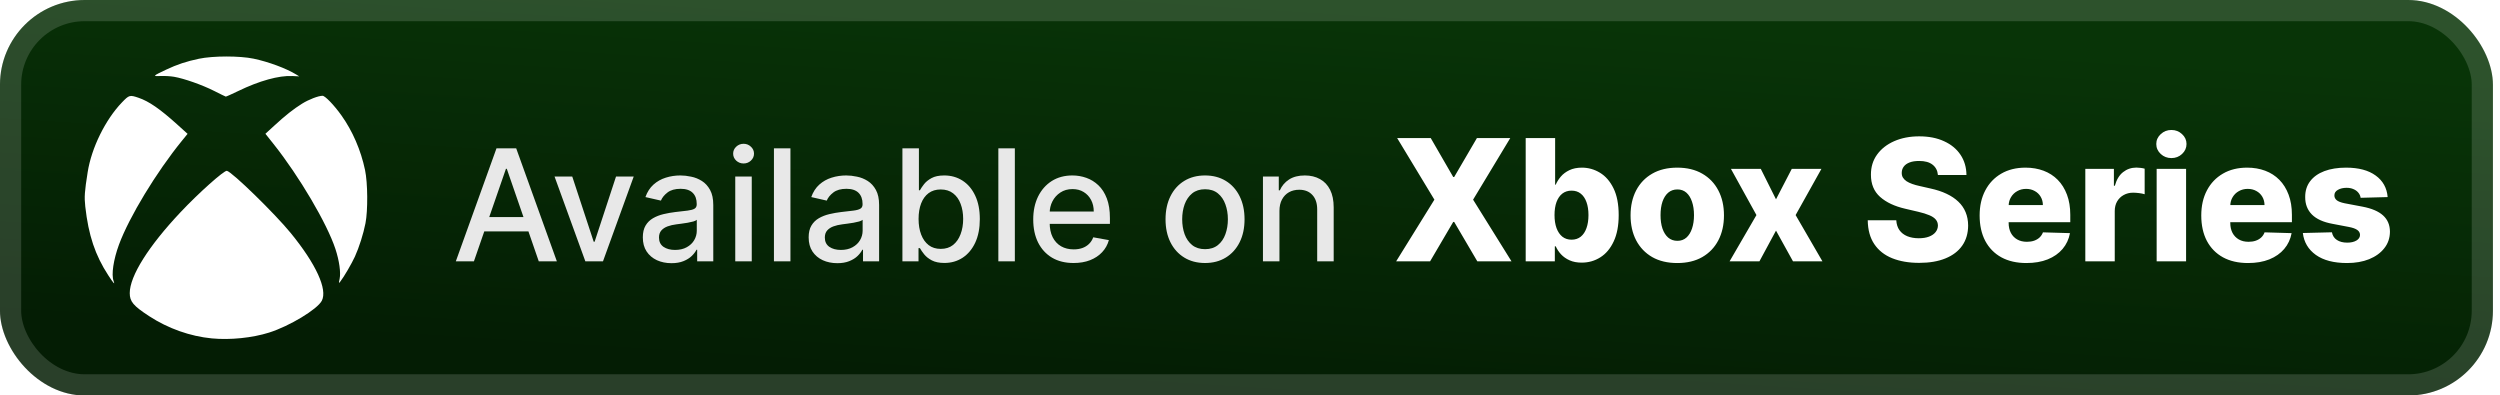 <svg width="177" height="28" viewBox="0 0 177 28" fill="none" xmlns="http://www.w3.org/2000/svg">
<g clip-path="url(#clip0_28_3060)">
<rect x="-0.001" y="-6.10352e-05" width="176.5" height="28" rx="6" fill="url(#paint0_linear_28_3060)"/>
<g filter="url(#filter0_d_28_3060)">
<path d="M15.002 23.959C13.461 23.811 11.902 23.258 10.562 22.385C9.439 21.652 9.186 21.352 9.186 20.751C9.186 19.544 10.513 17.431 12.784 15.022C14.073 13.654 15.87 12.051 16.064 12.094C16.442 12.178 19.461 15.122 20.592 16.508C22.379 18.699 23.201 20.494 22.784 21.293C22.466 21.901 20.497 23.09 19.05 23.547C17.858 23.923 16.292 24.082 15.002 23.959V23.959ZM7.669 19.497C6.736 18.066 6.265 16.658 6.037 14.621C5.962 13.948 5.989 13.563 6.208 12.183C6.481 10.462 7.461 8.471 8.639 7.246C9.141 6.725 9.186 6.712 9.797 6.918C10.54 7.168 11.333 7.715 12.563 8.827L13.281 9.476L12.889 9.957C11.07 12.191 9.149 15.357 8.425 17.316C8.032 18.381 7.873 19.45 8.043 19.895C8.157 20.195 8.052 20.083 7.669 19.497ZM24.046 19.74C24.138 19.29 24.022 18.464 23.749 17.631C23.157 15.827 21.179 12.471 19.363 10.19L18.791 9.471L19.41 8.904C20.217 8.162 20.778 7.719 21.383 7.342C21.86 7.044 22.543 6.781 22.836 6.781C23.017 6.781 23.653 7.441 24.167 8.162C24.963 9.278 25.549 10.63 25.845 12.039C26.037 12.948 26.053 14.896 25.876 15.804C25.731 16.549 25.425 17.515 25.126 18.17C24.902 18.661 24.345 19.615 24.101 19.925C23.976 20.084 23.976 20.084 24.046 19.74H24.046ZM15.167 6.44C14.329 6.015 13.036 5.559 12.322 5.436C12.072 5.393 11.645 5.369 11.373 5.382C10.784 5.412 10.81 5.381 11.755 4.935C12.541 4.564 13.197 4.346 14.087 4.159C15.088 3.949 16.969 3.947 17.954 4.154C19.018 4.378 20.271 4.844 20.977 5.278L21.186 5.407L20.705 5.383C19.748 5.335 18.354 5.721 16.858 6.449C16.406 6.668 16.013 6.844 15.985 6.839C15.956 6.833 15.588 6.654 15.167 6.44V6.44Z" fill="white"/>
</g>
<g filter="url(#filter1_d_28_3060)">
<path d="M33.554 18.5H32.273L35.152 10.5H36.546L39.425 18.5H38.144L35.882 11.953H35.82L33.554 18.5ZM33.769 15.367H37.925V16.383H33.769V15.367ZM44.867 12.5L42.692 18.5H41.442L39.262 12.5H40.516L42.035 17.117H42.098L43.614 12.5H44.867ZM47.539 18.633C47.159 18.633 46.815 18.562 46.508 18.422C46.201 18.279 45.957 18.072 45.778 17.801C45.6 17.53 45.512 17.198 45.512 16.805C45.512 16.466 45.577 16.187 45.707 15.969C45.837 15.75 46.013 15.577 46.235 15.449C46.456 15.322 46.703 15.225 46.977 15.16C47.25 15.095 47.529 15.046 47.813 15.012C48.172 14.97 48.464 14.936 48.688 14.91C48.912 14.881 49.075 14.836 49.176 14.773C49.278 14.711 49.328 14.609 49.328 14.469V14.441C49.328 14.1 49.232 13.836 49.039 13.648C48.849 13.461 48.565 13.367 48.188 13.367C47.794 13.367 47.485 13.454 47.258 13.629C47.034 13.801 46.879 13.992 46.793 14.203L45.696 13.953C45.826 13.588 46.016 13.294 46.266 13.07C46.519 12.844 46.809 12.68 47.137 12.578C47.465 12.474 47.81 12.422 48.172 12.422C48.412 12.422 48.666 12.45 48.934 12.508C49.205 12.562 49.457 12.664 49.692 12.812C49.929 12.961 50.123 13.173 50.274 13.449C50.425 13.723 50.5 14.078 50.5 14.516V18.5H49.36V17.68H49.313C49.237 17.831 49.124 17.979 48.973 18.125C48.822 18.271 48.628 18.392 48.391 18.488C48.154 18.585 47.87 18.633 47.539 18.633ZM47.793 17.695C48.116 17.695 48.392 17.631 48.621 17.504C48.853 17.376 49.029 17.21 49.149 17.004C49.271 16.796 49.332 16.573 49.332 16.336V15.562C49.291 15.604 49.21 15.643 49.09 15.68C48.973 15.713 48.839 15.743 48.688 15.77C48.537 15.793 48.39 15.815 48.246 15.836C48.103 15.854 47.983 15.87 47.887 15.883C47.66 15.911 47.453 15.96 47.266 16.027C47.081 16.095 46.932 16.193 46.821 16.32C46.711 16.445 46.657 16.612 46.657 16.82C46.657 17.109 46.763 17.328 46.977 17.477C47.19 17.622 47.462 17.695 47.793 17.695ZM52.056 18.5V12.5H53.224V18.5H52.056ZM52.646 11.574C52.443 11.574 52.268 11.506 52.122 11.371C51.979 11.233 51.907 11.069 51.907 10.879C51.907 10.686 51.979 10.522 52.122 10.387C52.268 10.249 52.443 10.18 52.646 10.18C52.849 10.18 53.022 10.249 53.165 10.387C53.311 10.522 53.384 10.686 53.384 10.879C53.384 11.069 53.311 11.233 53.165 11.371C53.022 11.506 52.849 11.574 52.646 11.574ZM55.963 10.5V18.5H54.795V10.5H55.963ZM59.281 18.633C58.9 18.633 58.557 18.562 58.249 18.422C57.942 18.279 57.699 18.072 57.519 17.801C57.342 17.53 57.253 17.198 57.253 16.805C57.253 16.466 57.318 16.187 57.449 15.969C57.579 15.75 57.755 15.577 57.976 15.449C58.197 15.322 58.445 15.225 58.718 15.16C58.991 15.095 59.27 15.046 59.554 15.012C59.913 14.97 60.205 14.936 60.429 14.91C60.653 14.881 60.816 14.836 60.917 14.773C61.019 14.711 61.07 14.609 61.07 14.469V14.441C61.07 14.1 60.973 13.836 60.781 13.648C60.59 13.461 60.307 13.367 59.929 13.367C59.536 13.367 59.226 13.454 58.999 13.629C58.775 13.801 58.62 13.992 58.534 14.203L57.437 13.953C57.567 13.588 57.757 13.294 58.007 13.07C58.26 12.844 58.55 12.68 58.878 12.578C59.206 12.474 59.551 12.422 59.913 12.422C60.153 12.422 60.407 12.45 60.675 12.508C60.946 12.562 61.199 12.664 61.433 12.812C61.67 12.961 61.864 13.173 62.015 13.449C62.166 13.723 62.241 14.078 62.241 14.516V18.5H61.101V17.68H61.054C60.978 17.831 60.865 17.979 60.714 18.125C60.563 18.271 60.369 18.392 60.132 18.488C59.895 18.585 59.611 18.633 59.281 18.633ZM59.534 17.695C59.857 17.695 60.133 17.631 60.362 17.504C60.594 17.376 60.77 17.21 60.89 17.004C61.012 16.796 61.074 16.573 61.074 16.336V15.562C61.032 15.604 60.951 15.643 60.831 15.68C60.714 15.713 60.58 15.743 60.429 15.77C60.278 15.793 60.131 15.815 59.987 15.836C59.844 15.854 59.724 15.87 59.628 15.883C59.402 15.911 59.195 15.96 59.007 16.027C58.822 16.095 58.674 16.193 58.562 16.32C58.452 16.445 58.398 16.612 58.398 16.82C58.398 17.109 58.505 17.328 58.718 17.477C58.932 17.622 59.204 17.695 59.534 17.695ZM63.891 18.5V10.5H65.059V13.473H65.129C65.197 13.348 65.294 13.203 65.422 13.039C65.55 12.875 65.727 12.732 65.953 12.609C66.18 12.484 66.479 12.422 66.852 12.422C67.336 12.422 67.769 12.544 68.149 12.789C68.529 13.034 68.827 13.387 69.043 13.848C69.262 14.309 69.371 14.863 69.371 15.512C69.371 16.16 69.263 16.716 69.047 17.18C68.831 17.641 68.534 17.996 68.156 18.246C67.779 18.493 67.348 18.617 66.864 18.617C66.499 18.617 66.201 18.556 65.969 18.433C65.74 18.311 65.56 18.168 65.43 18.004C65.3 17.84 65.2 17.694 65.129 17.566H65.031V18.5H63.891ZM65.035 15.5C65.035 15.922 65.097 16.292 65.219 16.609C65.341 16.927 65.519 17.176 65.75 17.355C65.982 17.532 66.266 17.621 66.602 17.621C66.951 17.621 67.242 17.529 67.477 17.344C67.711 17.156 67.888 16.902 68.008 16.582C68.13 16.262 68.192 15.901 68.192 15.5C68.192 15.104 68.132 14.749 68.012 14.434C67.895 14.118 67.718 13.87 67.481 13.687C67.246 13.505 66.953 13.414 66.602 13.414C66.263 13.414 65.977 13.501 65.742 13.676C65.511 13.85 65.335 14.094 65.215 14.406C65.095 14.719 65.035 15.083 65.035 15.5ZM71.851 10.5V18.5H70.683V10.5H71.851ZM76.008 18.621C75.417 18.621 74.908 18.495 74.481 18.242C74.056 17.987 73.728 17.629 73.496 17.168C73.267 16.704 73.153 16.161 73.153 15.539C73.153 14.924 73.267 14.383 73.496 13.914C73.728 13.445 74.051 13.079 74.465 12.816C74.882 12.553 75.369 12.422 75.926 12.422C76.265 12.422 76.593 12.478 76.91 12.59C77.228 12.702 77.513 12.877 77.766 13.117C78.019 13.357 78.218 13.668 78.364 14.051C78.509 14.431 78.582 14.893 78.582 15.437V15.851H73.813V14.976H77.438C77.438 14.669 77.375 14.397 77.25 14.16C77.125 13.921 76.949 13.732 76.723 13.594C76.499 13.456 76.236 13.387 75.934 13.387C75.606 13.387 75.319 13.467 75.075 13.629C74.832 13.788 74.645 13.996 74.512 14.254C74.382 14.509 74.317 14.786 74.317 15.086V15.77C74.317 16.171 74.387 16.512 74.528 16.793C74.671 17.074 74.87 17.289 75.125 17.437C75.38 17.583 75.679 17.656 76.02 17.656C76.241 17.656 76.443 17.625 76.625 17.562C76.808 17.497 76.965 17.401 77.098 17.273C77.231 17.146 77.332 16.988 77.403 16.801L78.508 17C78.419 17.326 78.261 17.611 78.031 17.855C77.805 18.098 77.52 18.286 77.176 18.422C76.835 18.555 76.445 18.621 76.008 18.621ZM85.317 18.621C84.754 18.621 84.263 18.492 83.844 18.234C83.425 17.977 83.099 17.616 82.867 17.152C82.636 16.689 82.52 16.147 82.52 15.527C82.52 14.905 82.636 14.361 82.867 13.895C83.099 13.428 83.425 13.066 83.844 12.809C84.263 12.551 84.754 12.422 85.317 12.422C85.879 12.422 86.37 12.551 86.789 12.809C87.209 13.066 87.534 13.428 87.766 13.895C87.998 14.361 88.114 14.905 88.114 15.527C88.114 16.147 87.998 16.689 87.766 17.152C87.534 17.616 87.209 17.977 86.789 18.234C86.37 18.492 85.879 18.621 85.317 18.621ZM85.32 17.641C85.685 17.641 85.987 17.544 86.227 17.352C86.466 17.159 86.644 16.902 86.758 16.582C86.875 16.262 86.934 15.909 86.934 15.523C86.934 15.141 86.875 14.789 86.758 14.469C86.644 14.146 86.466 13.887 86.227 13.691C85.987 13.496 85.685 13.398 85.32 13.398C84.953 13.398 84.649 13.496 84.406 13.691C84.167 13.887 83.989 14.146 83.871 14.469C83.757 14.789 83.699 15.141 83.699 15.523C83.699 15.909 83.757 16.262 83.871 16.582C83.989 16.902 84.167 17.159 84.406 17.352C84.649 17.544 84.953 17.641 85.32 17.641ZM90.585 14.937V18.5H89.417V12.5H90.538V13.476H90.612C90.751 13.159 90.967 12.904 91.261 12.711C91.558 12.518 91.931 12.422 92.382 12.422C92.791 12.422 93.149 12.508 93.456 12.68C93.764 12.849 94.002 13.101 94.171 13.437C94.34 13.773 94.425 14.189 94.425 14.684V18.5H93.257V14.824C93.257 14.389 93.144 14.049 92.917 13.805C92.691 13.557 92.379 13.434 91.984 13.434C91.713 13.434 91.472 13.492 91.261 13.609C91.053 13.726 90.887 13.898 90.765 14.125C90.645 14.349 90.585 14.62 90.585 14.937Z" fill="#E8E8E8"/>
<path d="M101.295 9.773L102.888 12.53H102.957L104.567 9.773H106.928L104.295 14.136L107.013 18.5H104.593L102.957 15.713H102.888L101.252 18.5H98.849L101.555 14.136L98.917 9.773H101.295ZM108.019 18.5V9.773H110.103V13.075H110.146C110.231 12.876 110.352 12.685 110.508 12.5C110.667 12.315 110.869 12.165 111.113 12.048C111.36 11.929 111.656 11.869 111.999 11.869C112.454 11.869 112.879 11.989 113.273 12.227C113.671 12.466 113.992 12.834 114.236 13.331C114.481 13.828 114.603 14.462 114.603 15.232C114.603 15.973 114.485 16.594 114.249 17.094C114.016 17.594 113.701 17.969 113.303 18.219C112.908 18.469 112.469 18.594 111.986 18.594C111.657 18.594 111.371 18.54 111.13 18.432C110.888 18.324 110.685 18.182 110.521 18.006C110.359 17.829 110.234 17.641 110.146 17.439H110.082V18.5H108.019ZM110.06 15.227C110.06 15.579 110.107 15.886 110.201 16.148C110.298 16.409 110.435 16.612 110.614 16.757C110.796 16.899 111.013 16.97 111.266 16.97C111.522 16.97 111.739 16.899 111.918 16.757C112.097 16.612 112.232 16.409 112.323 16.148C112.417 15.886 112.464 15.579 112.464 15.227C112.464 14.875 112.417 14.569 112.323 14.311C112.232 14.053 112.097 13.852 111.918 13.71C111.742 13.568 111.525 13.497 111.266 13.497C111.011 13.497 110.793 13.567 110.614 13.706C110.435 13.845 110.298 14.044 110.201 14.303C110.107 14.561 110.06 14.869 110.06 15.227ZM118.75 18.623C118.063 18.623 117.472 18.483 116.978 18.202C116.486 17.918 116.107 17.523 115.84 17.017C115.576 16.509 115.444 15.919 115.444 15.248C115.444 14.575 115.576 13.986 115.84 13.48C116.107 12.972 116.486 12.577 116.978 12.295C117.472 12.011 118.063 11.869 118.75 11.869C119.438 11.869 120.027 12.011 120.519 12.295C121.013 12.577 121.392 12.972 121.657 13.48C121.924 13.986 122.057 14.575 122.057 15.248C122.057 15.919 121.924 16.509 121.657 17.017C121.392 17.523 121.013 17.918 120.519 18.202C120.027 18.483 119.438 18.623 118.75 18.623ZM118.763 17.051C119.013 17.051 119.225 16.974 119.398 16.821C119.571 16.668 119.703 16.454 119.794 16.182C119.888 15.909 119.935 15.594 119.935 15.236C119.935 14.872 119.888 14.554 119.794 14.281C119.703 14.008 119.571 13.795 119.398 13.642C119.225 13.489 119.013 13.412 118.763 13.412C118.505 13.412 118.286 13.489 118.107 13.642C117.931 13.795 117.796 14.008 117.702 14.281C117.611 14.554 117.566 14.872 117.566 15.236C117.566 15.594 117.611 15.909 117.702 16.182C117.796 16.454 117.931 16.668 118.107 16.821C118.286 16.974 118.505 17.051 118.763 17.051ZM124.663 11.954L125.741 14.111L126.858 11.954H128.958L127.13 15.227L129.027 18.5H126.943L125.741 16.327L124.569 18.5H122.456L124.356 15.227L122.549 11.954H124.663ZM137.205 12.389C137.177 12.077 137.05 11.834 136.826 11.66C136.604 11.484 136.288 11.396 135.876 11.396C135.603 11.396 135.376 11.432 135.194 11.503C135.012 11.574 134.876 11.672 134.785 11.797C134.694 11.919 134.647 12.06 134.644 12.219C134.638 12.349 134.664 12.464 134.721 12.564C134.781 12.663 134.866 12.751 134.977 12.828C135.09 12.902 135.227 12.967 135.386 13.024C135.545 13.081 135.724 13.131 135.923 13.173L136.673 13.344C137.104 13.437 137.485 13.562 137.815 13.719C138.147 13.875 138.425 14.061 138.65 14.277C138.877 14.493 139.049 14.741 139.165 15.023C139.282 15.304 139.342 15.619 139.344 15.969C139.342 16.52 139.202 16.993 138.927 17.388C138.651 17.783 138.255 18.085 137.738 18.295C137.224 18.506 136.603 18.611 135.876 18.611C135.146 18.611 134.509 18.501 133.967 18.283C133.424 18.064 133.002 17.732 132.701 17.285C132.4 16.839 132.245 16.276 132.236 15.594H134.256C134.273 15.875 134.349 16.109 134.482 16.297C134.616 16.484 134.799 16.626 135.032 16.723C135.268 16.82 135.54 16.868 135.85 16.868C136.134 16.868 136.376 16.829 136.575 16.753C136.776 16.676 136.931 16.57 137.039 16.433C137.147 16.297 137.202 16.141 137.205 15.964C137.202 15.8 137.151 15.659 137.052 15.543C136.952 15.423 136.799 15.321 136.592 15.236C136.387 15.148 136.126 15.067 135.807 14.993L134.896 14.78C134.14 14.607 133.545 14.327 133.11 13.94C132.675 13.551 132.459 13.025 132.462 12.364C132.459 11.824 132.604 11.351 132.897 10.944C133.19 10.538 133.594 10.222 134.111 9.994C134.629 9.767 135.218 9.653 135.88 9.653C136.556 9.653 137.143 9.768 137.64 9.999C138.14 10.226 138.528 10.545 138.803 10.957C139.079 11.369 139.219 11.847 139.225 12.389H137.205ZM143.469 18.623C142.785 18.623 142.194 18.489 141.697 18.219C141.202 17.946 140.822 17.558 140.555 17.055C140.29 16.55 140.158 15.949 140.158 15.253C140.158 14.577 140.292 13.986 140.559 13.48C140.826 12.972 141.202 12.577 141.688 12.295C142.174 12.011 142.746 11.869 143.406 11.869C143.871 11.869 144.298 11.942 144.684 12.087C145.07 12.232 145.404 12.446 145.685 12.73C145.967 13.014 146.185 13.365 146.342 13.783C146.498 14.197 146.576 14.673 146.576 15.21V15.73H140.887V14.52H144.637C144.634 14.298 144.582 14.101 144.479 13.928C144.377 13.754 144.236 13.619 144.057 13.523C143.881 13.423 143.678 13.373 143.448 13.373C143.215 13.373 143.006 13.426 142.822 13.531C142.637 13.633 142.491 13.774 142.383 13.953C142.275 14.129 142.218 14.329 142.212 14.554V15.785C142.212 16.052 142.265 16.287 142.37 16.489C142.475 16.687 142.624 16.842 142.817 16.953C143.011 17.064 143.241 17.119 143.508 17.119C143.692 17.119 143.86 17.094 144.011 17.043C144.161 16.991 144.29 16.916 144.398 16.817C144.506 16.717 144.587 16.595 144.641 16.45L146.555 16.506C146.475 16.935 146.3 17.308 146.031 17.626C145.763 17.942 145.413 18.187 144.978 18.364C144.543 18.537 144.04 18.623 143.469 18.623ZM147.64 18.5V11.954H149.664V13.148H149.733C149.852 12.716 150.046 12.395 150.316 12.185C150.586 11.972 150.9 11.865 151.258 11.865C151.355 11.865 151.454 11.872 151.556 11.886C151.659 11.898 151.754 11.916 151.842 11.942V13.753C151.743 13.719 151.612 13.692 151.45 13.672C151.291 13.652 151.149 13.642 151.024 13.642C150.777 13.642 150.554 13.697 150.355 13.808C150.159 13.916 150.004 14.068 149.89 14.264C149.779 14.457 149.724 14.685 149.724 14.946V18.5H147.64ZM152.691 18.5V11.954H154.775V18.5H152.691ZM153.735 11.192C153.442 11.192 153.191 11.095 152.981 10.902C152.771 10.706 152.665 10.47 152.665 10.194C152.665 9.922 152.771 9.689 152.981 9.496C153.191 9.3 153.442 9.202 153.735 9.202C154.031 9.202 154.282 9.3 154.489 9.496C154.7 9.689 154.805 9.922 154.805 10.194C154.805 10.47 154.7 10.706 154.489 10.902C154.282 11.095 154.031 11.192 153.735 11.192ZM159.161 18.623C158.476 18.623 157.885 18.489 157.388 18.219C156.894 17.946 156.513 17.558 156.246 17.055C155.982 16.55 155.85 15.949 155.85 15.253C155.85 14.577 155.983 13.986 156.25 13.48C156.517 12.972 156.894 12.577 157.38 12.295C157.865 12.011 158.438 11.869 159.097 11.869C159.563 11.869 159.989 11.942 160.375 12.087C160.762 12.232 161.095 12.446 161.377 12.73C161.658 13.014 161.877 13.365 162.033 13.783C162.189 14.197 162.267 14.673 162.267 15.21V15.73H156.578V14.52H160.328C160.326 14.298 160.273 14.101 160.171 13.928C160.068 13.754 159.928 13.619 159.749 13.523C159.573 13.423 159.37 13.373 159.14 13.373C158.907 13.373 158.698 13.426 158.513 13.531C158.328 13.633 158.182 13.774 158.074 13.953C157.966 14.129 157.909 14.329 157.904 14.554V15.785C157.904 16.052 157.956 16.287 158.061 16.489C158.167 16.687 158.316 16.842 158.509 16.953C158.702 17.064 158.932 17.119 159.199 17.119C159.384 17.119 159.551 17.094 159.702 17.043C159.853 16.991 159.982 16.916 160.09 16.817C160.198 16.717 160.279 16.595 160.333 16.45L162.246 16.506C162.167 16.935 161.992 17.308 161.722 17.626C161.455 17.942 161.104 18.187 160.669 18.364C160.235 18.537 159.732 18.623 159.161 18.623ZM169.046 13.953L167.133 14.004C167.113 13.868 167.059 13.747 166.971 13.642C166.883 13.534 166.768 13.45 166.626 13.391C166.486 13.328 166.325 13.297 166.14 13.297C165.898 13.297 165.692 13.345 165.522 13.442C165.354 13.538 165.272 13.669 165.275 13.834C165.272 13.962 165.323 14.072 165.428 14.166C165.536 14.26 165.728 14.335 166.004 14.392L167.265 14.631C167.918 14.756 168.404 14.963 168.722 15.253C169.043 15.543 169.205 15.926 169.208 16.403C169.205 16.852 169.072 17.243 168.807 17.575C168.546 17.908 168.188 18.166 167.734 18.351C167.279 18.533 166.759 18.623 166.174 18.623C165.239 18.623 164.502 18.432 163.962 18.048C163.425 17.662 163.119 17.145 163.042 16.497L165.1 16.446C165.146 16.685 165.263 16.866 165.454 16.991C165.644 17.116 165.887 17.179 166.182 17.179C166.45 17.179 166.667 17.129 166.834 17.03C167.002 16.93 167.087 16.798 167.09 16.634C167.087 16.486 167.022 16.368 166.894 16.28C166.766 16.189 166.566 16.118 166.293 16.067L165.151 15.849C164.495 15.73 164.006 15.51 163.685 15.189C163.364 14.865 163.205 14.453 163.208 13.953C163.205 13.516 163.322 13.142 163.557 12.832C163.793 12.52 164.129 12.281 164.563 12.116C164.998 11.952 165.511 11.869 166.102 11.869C166.988 11.869 167.687 12.055 168.198 12.428C168.709 12.797 168.992 13.305 169.046 13.953Z" fill="white"/>
</g>
</g>
<rect x="0.749" y="0.75" width="175" height="26.5" rx="5.25" stroke="white" stroke-opacity="0.15" stroke-width="1.5"/>
<defs>
<filter id="filter0_d_28_3060" x="1.999" y="-6.10352e-05" width="28" height="28" filterUnits="userSpaceOnUse" color-interpolation-filters="sRGB">
<feFlood flood-opacity="0" result="BackgroundImageFix"/>
<feColorMatrix in="SourceAlpha" type="matrix" values="0 0 0 0 0 0 0 0 0 0 0 0 0 0 0 0 0 0 127 0" result="hardAlpha"/>
<feOffset/>
<feGaussianBlur stdDeviation="2"/>
<feComposite in2="hardAlpha" operator="out"/>
<feColorMatrix type="matrix" values="0 0 0 0 0 0 0 0 0 0 0 0 0 0 0 0 0 0 0.25 0"/>
<feBlend mode="normal" in2="BackgroundImageFix" result="effect1_dropShadow_28_3060"/>
<feBlend mode="normal" in="SourceGraphic" in2="effect1_dropShadow_28_3060" result="shape"/>
</filter>
<filter id="filter1_d_28_3060" x="27.999" y="3.5" width="146.5" height="21" filterUnits="userSpaceOnUse" color-interpolation-filters="sRGB">
<feFlood flood-opacity="0" result="BackgroundImageFix"/>
<feColorMatrix in="SourceAlpha" type="matrix" values="0 0 0 0 0 0 0 0 0 0 0 0 0 0 0 0 0 0 127 0" result="hardAlpha"/>
<feOffset/>
<feGaussianBlur stdDeviation="2"/>
<feComposite in2="hardAlpha" operator="out"/>
<feColorMatrix type="matrix" values="0 0 0 0 0 0 0 0 0 0 0 0 0 0 0 0 0 0 0.25 0"/>
<feBlend mode="normal" in2="BackgroundImageFix" result="effect1_dropShadow_28_3060"/>
<feBlend mode="normal" in="SourceGraphic" in2="effect1_dropShadow_28_3060" result="shape"/>
</filter>
<linearGradient id="paint0_linear_28_3060" x1="88.249" y1="-2.28729e-05" x2="86.464" y2="27.886" gradientUnits="userSpaceOnUse">
<stop stop-color="#083407"/>
<stop offset="1" stop-color="#041D04"/>
</linearGradient>
<clipPath id="clip0_28_3060">
<rect x="-0.001" y="-6.10352e-05" width="176.5" height="28" rx="6" fill="white"/>
</clipPath>
</defs>
</svg>
